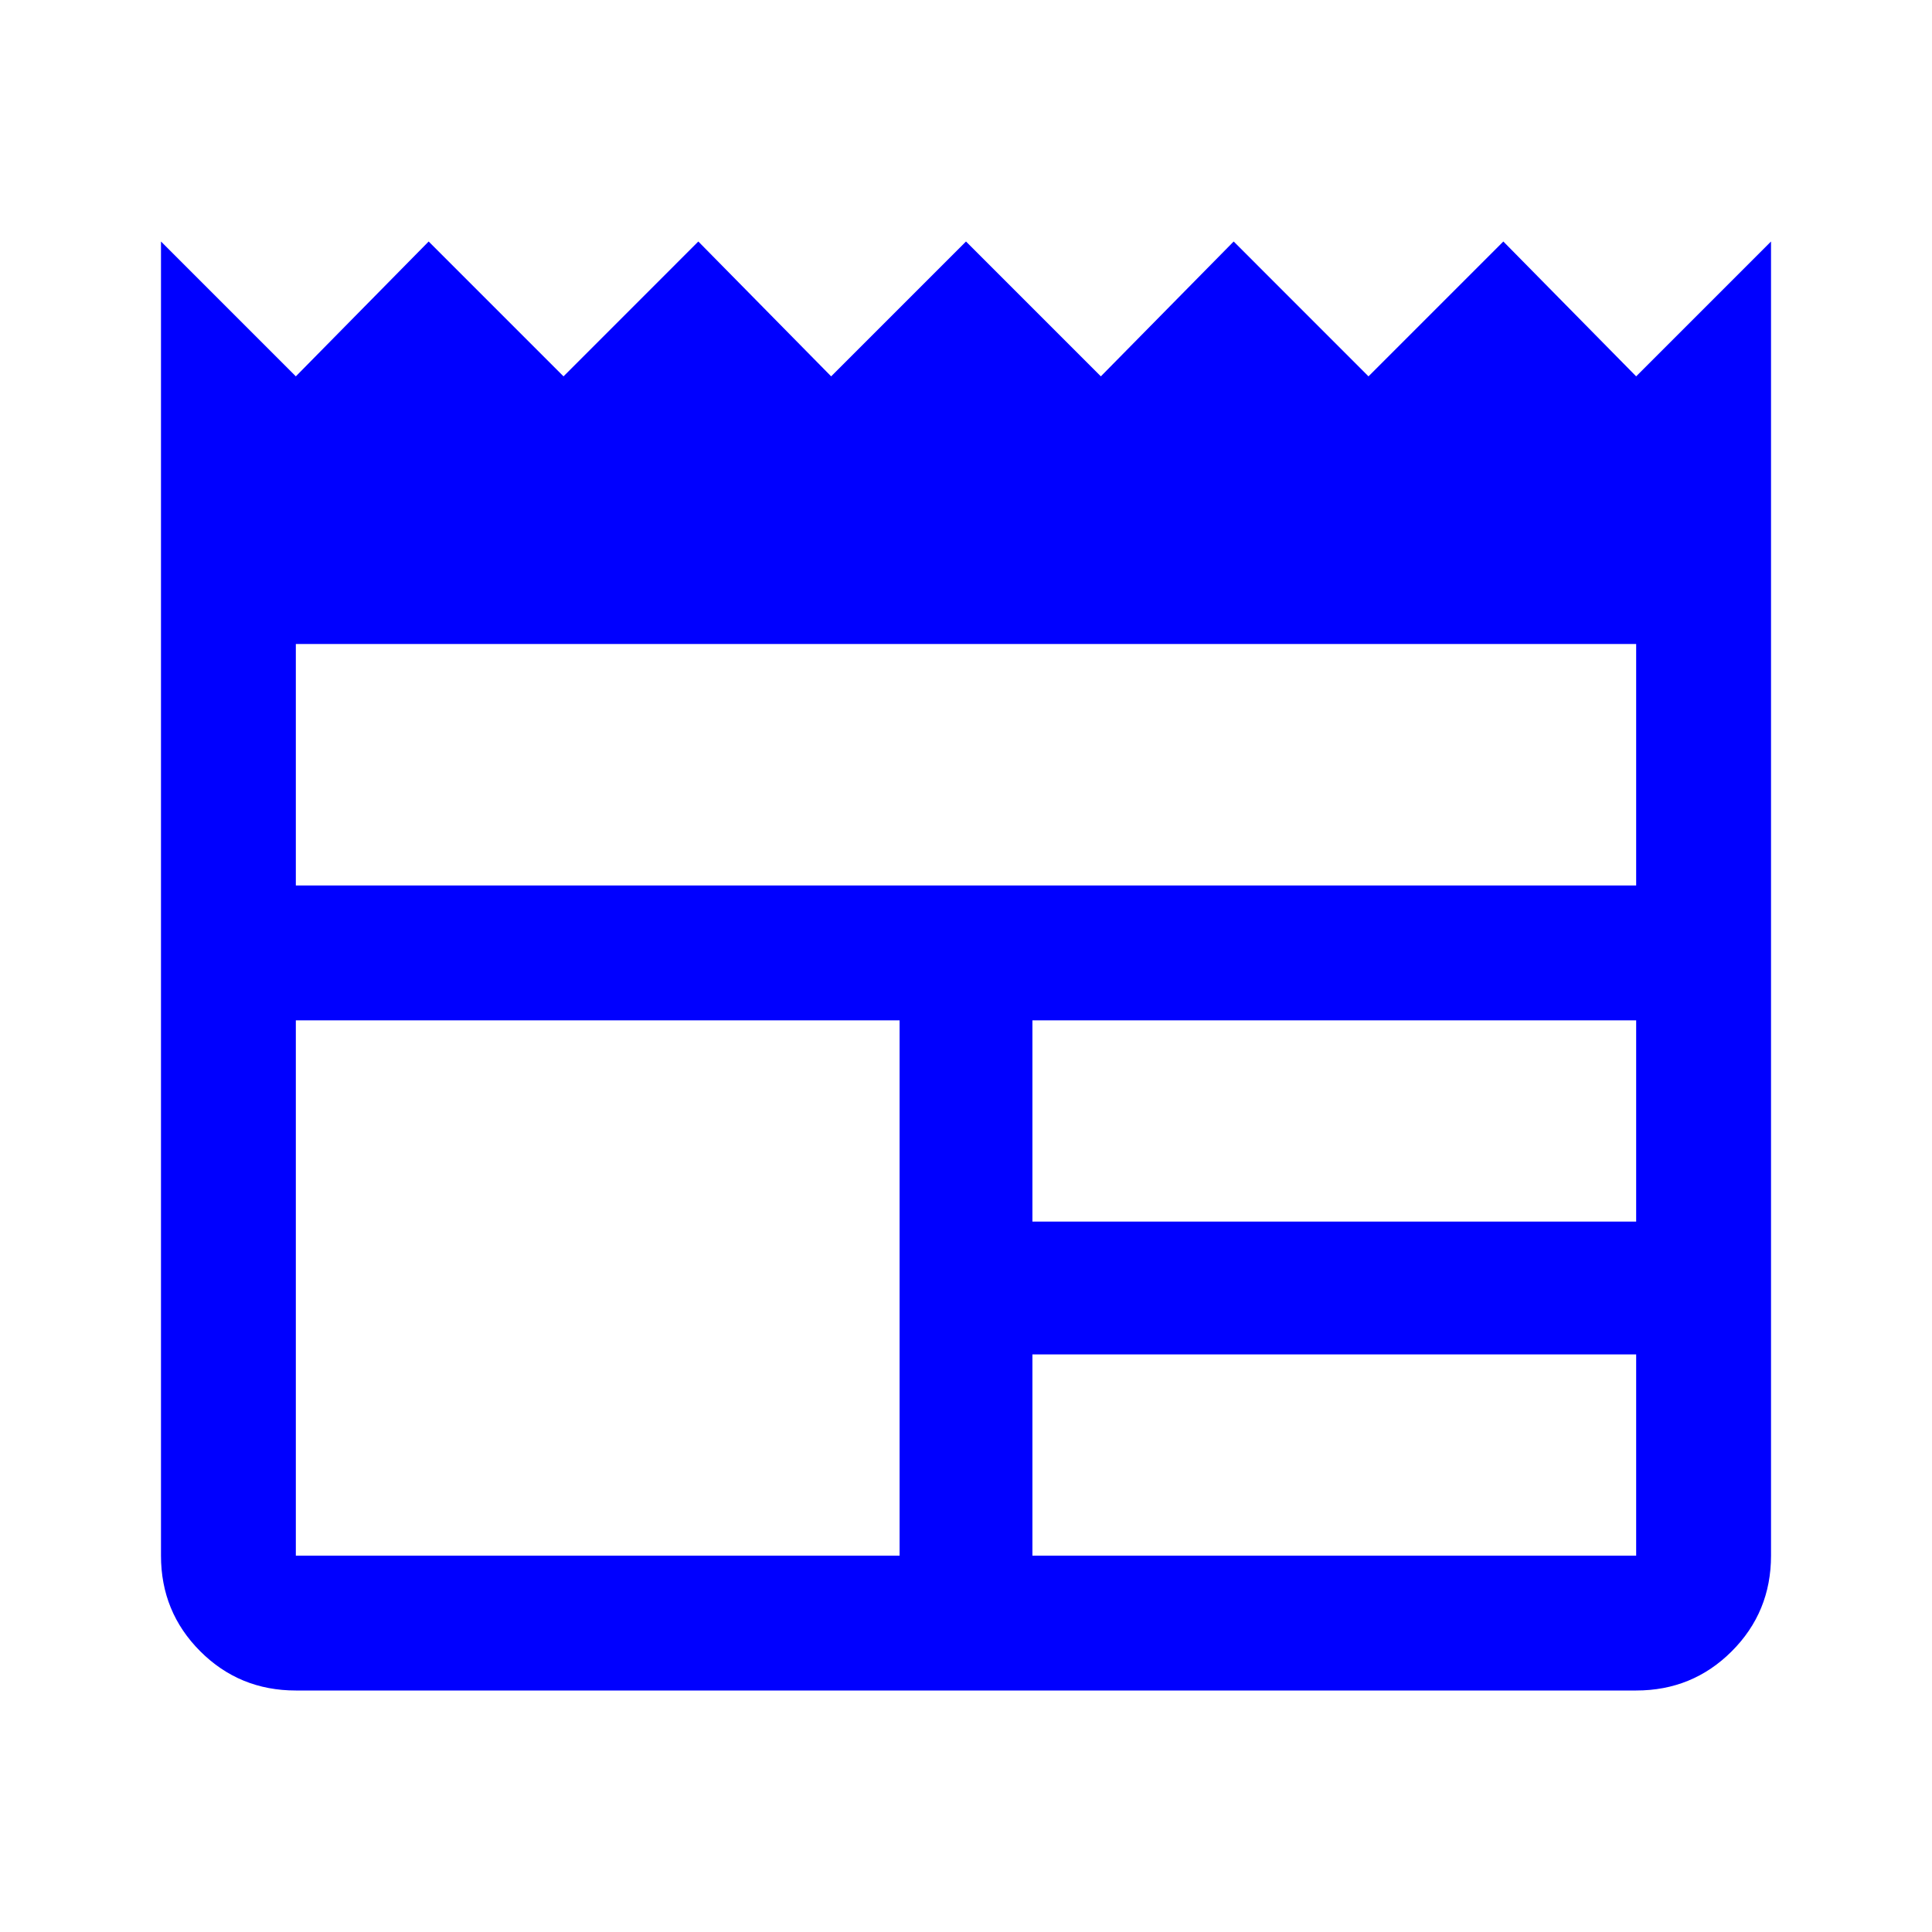 <svg xmlns="http://www.w3.org/2000/svg" height="40" width="40"><path d="M6.125 35q-1.167 0-1.979-.812-.813-.813-.813-1.98V5l2.792 2.792L8.875 5l2.792 2.792L14.458 5l2.75 2.792L20 5l2.792 2.792L25.542 5l2.791 2.792L31.125 5l2.75 2.792L36.667 5v27.208q0 1.167-.813 1.98-.812.812-1.979.812Zm0-2.792h12.5V21.125h-12.5v11.083Zm15.25 0h12.5v-4.166h-12.5Zm0-6.916h12.5v-4.167h-12.5Zm-15.25-6.959h27.75v-5H6.125Z" fill="blue"/></svg>